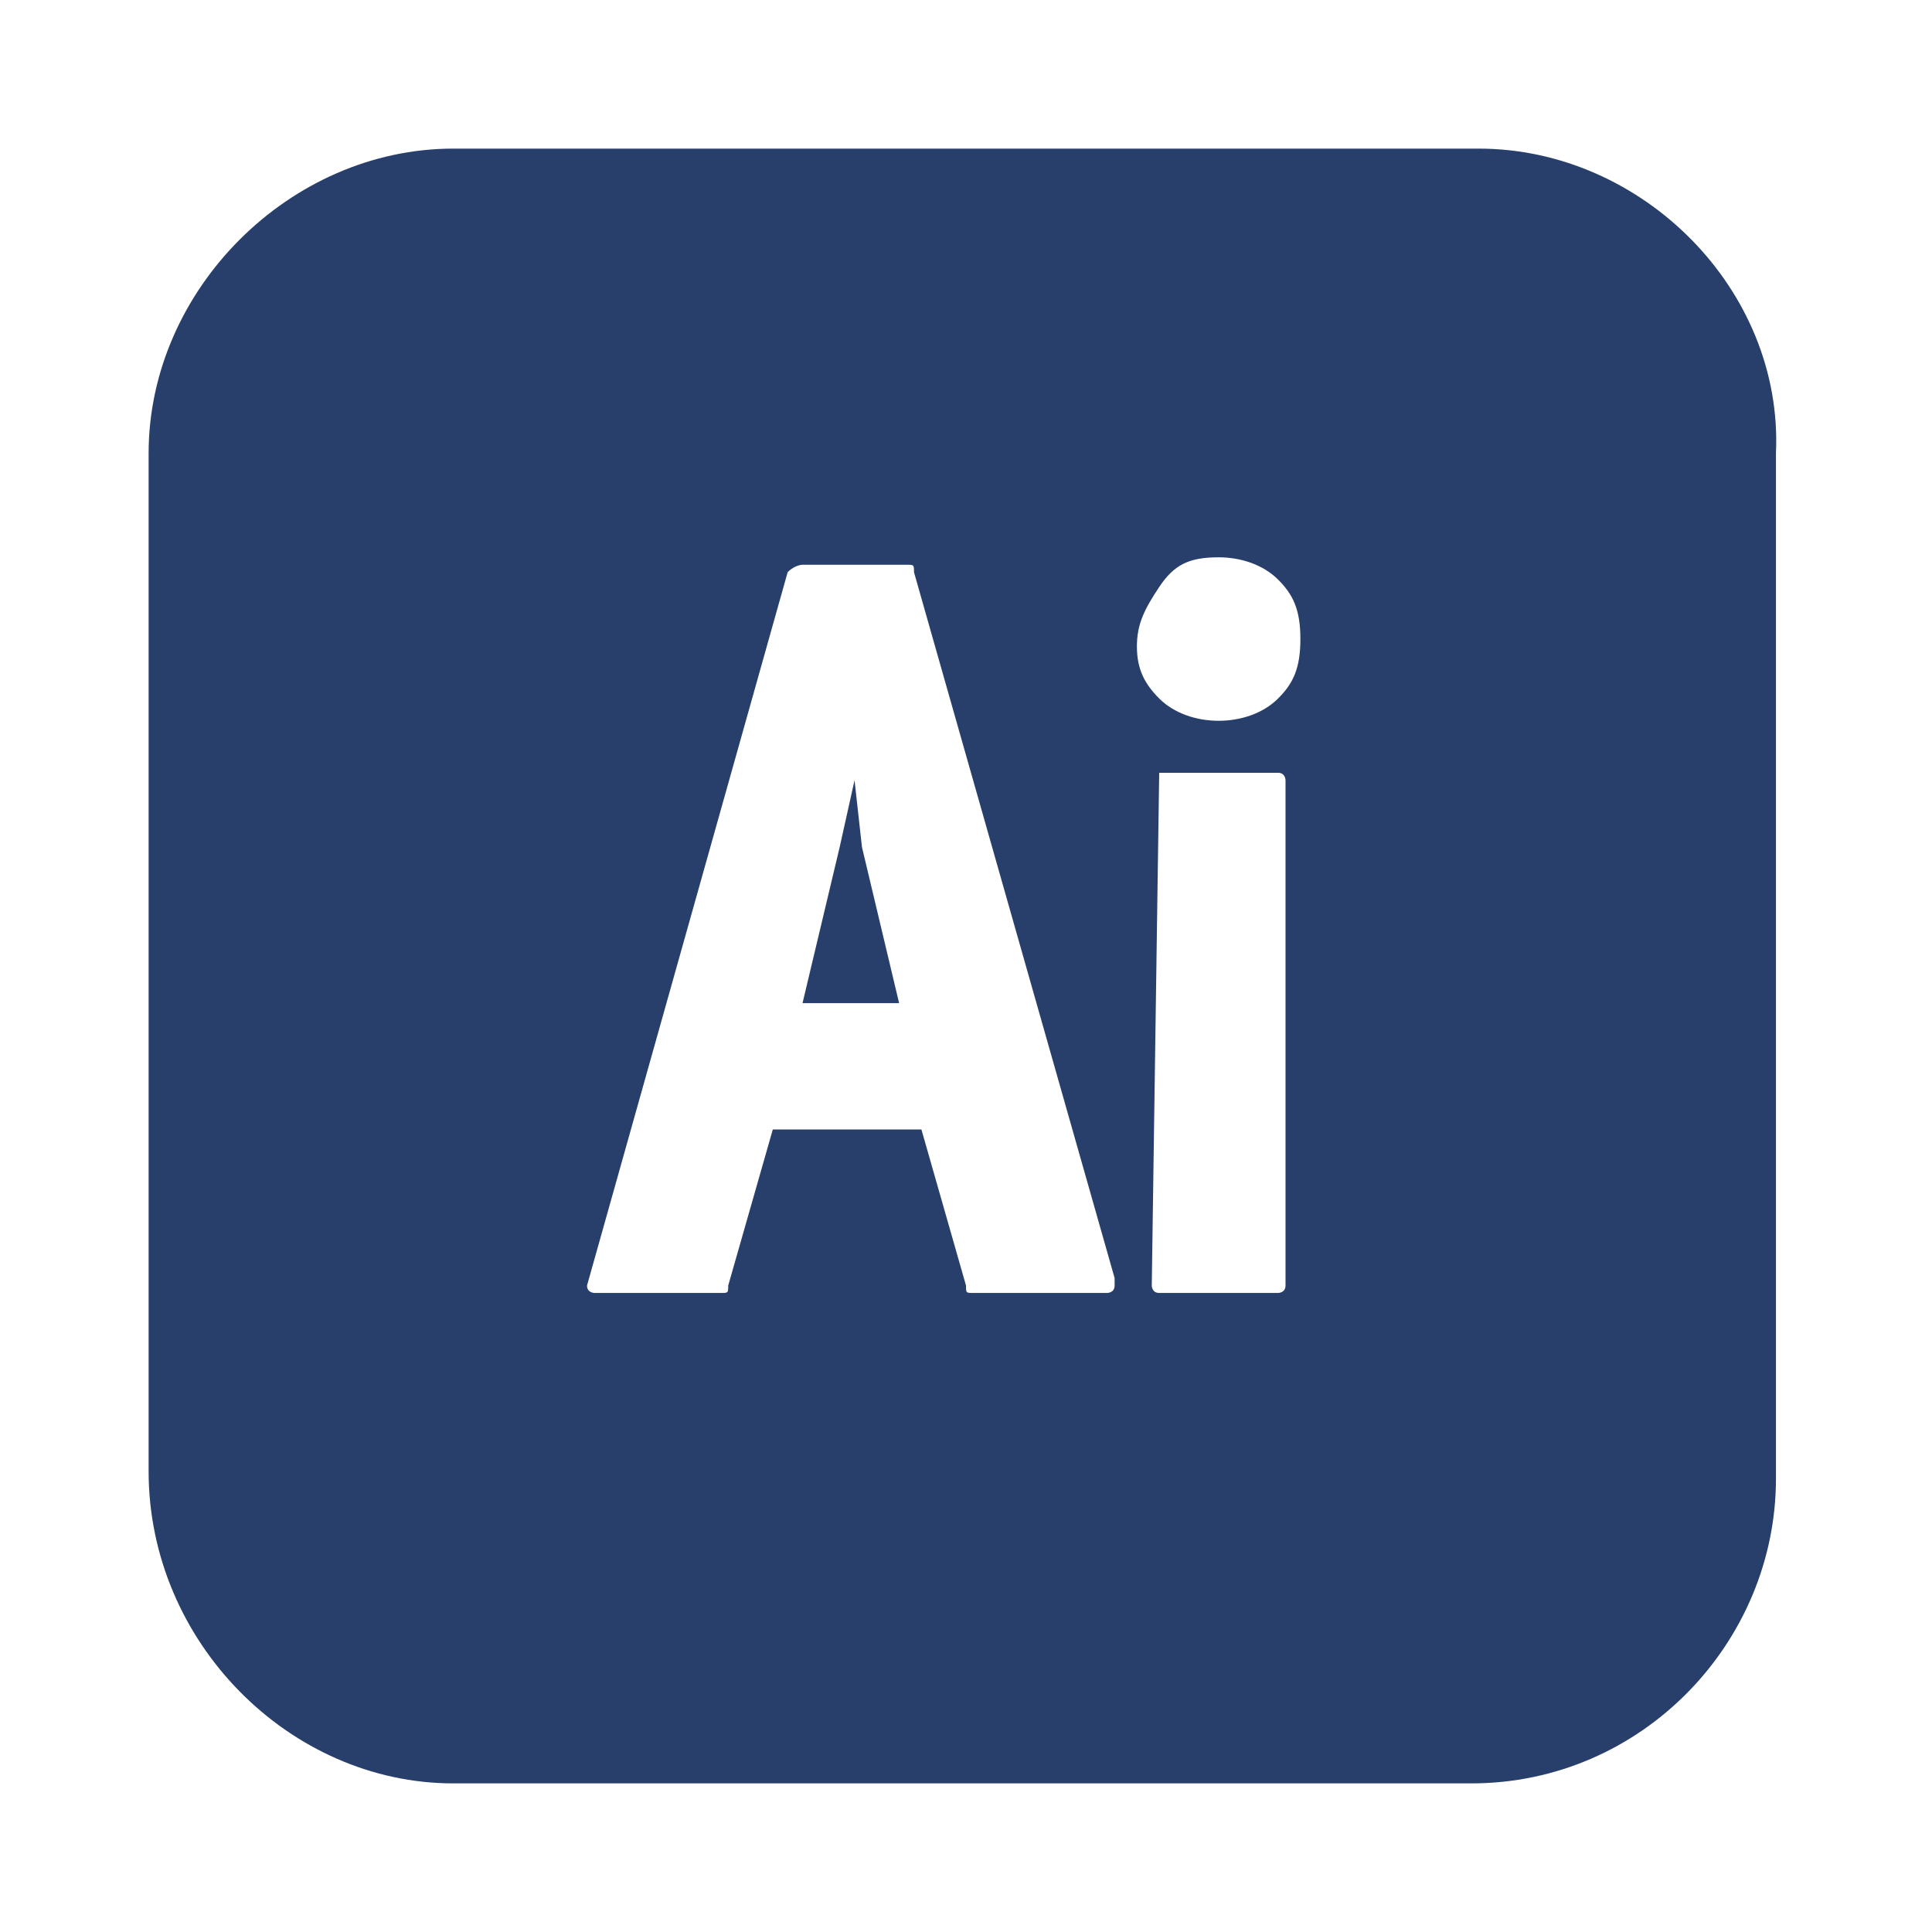 <?xml version="1.0" encoding="utf-8"?>
<!-- Generator: Adobe Illustrator 25.1.0, SVG Export Plug-In . SVG Version: 6.00 Build 0)  -->
<svg version="1.1" id="Layer_1" xmlns="http://www.w3.org/2000/svg" xmlns:xlink="http://www.w3.org/1999/xlink" x="0px" y="0px"
	 viewBox="0 0 26 26" style="enable-background:new 0 0 26 26;" xml:space="preserve">
<style type="text/css">
	.st0{fill:#273F6A;}
</style>
<path class="st0" d="M6.1,2C3.9,2,2,3.9,2,6.1v13.7C2,22.1,3.9,24,6.1,24h13.7c2.3,0,4.1-1.9,4.1-4.1V6.1C24,3.9,22.1,2,19.9,2H6.1z
	 M16.4,7.5c0.3,0,0.6,0.1,0.8,0.3c0.2,0.2,0.3,0.4,0.3,0.8s-0.1,0.6-0.3,0.8c-0.2,0.2-0.5,0.3-0.8,0.3s-0.6-0.1-0.8-0.3
	c-0.2-0.2-0.3-0.4-0.3-0.7c0-0.3,0.1-0.5,0.3-0.8C15.8,7.6,16,7.5,16.4,7.5z M10.8,7.6h1.4c0.1,0,0.1,0,0.1,0.1l2.7,9.5
	c0,0,0,0,0,0.1s-0.1,0.1-0.1,0.1h-1.8c-0.1,0-0.1,0-0.1-0.1l-0.6-2.1h-2l-0.6,2.1c0,0.1,0,0.1-0.1,0.1H8c0,0-0.1,0-0.1-0.1
	c0,0,0,0,0,0l2.7-9.6C10.7,7.6,10.8,7.6,10.8,7.6z M15.6,10.4h1.6c0.1,0,0.1,0.1,0.1,0.1v6.8c0,0.1-0.1,0.1-0.1,0.1h-1.6
	c-0.1,0-0.1-0.1-0.1-0.1L15.6,10.4C15.5,10.4,15.5,10.4,15.6,10.4z M11.5,10.5l-0.2,0.9l-0.5,2.1h1.3l-0.5-2.1L11.5,10.5z"/>
</svg>
